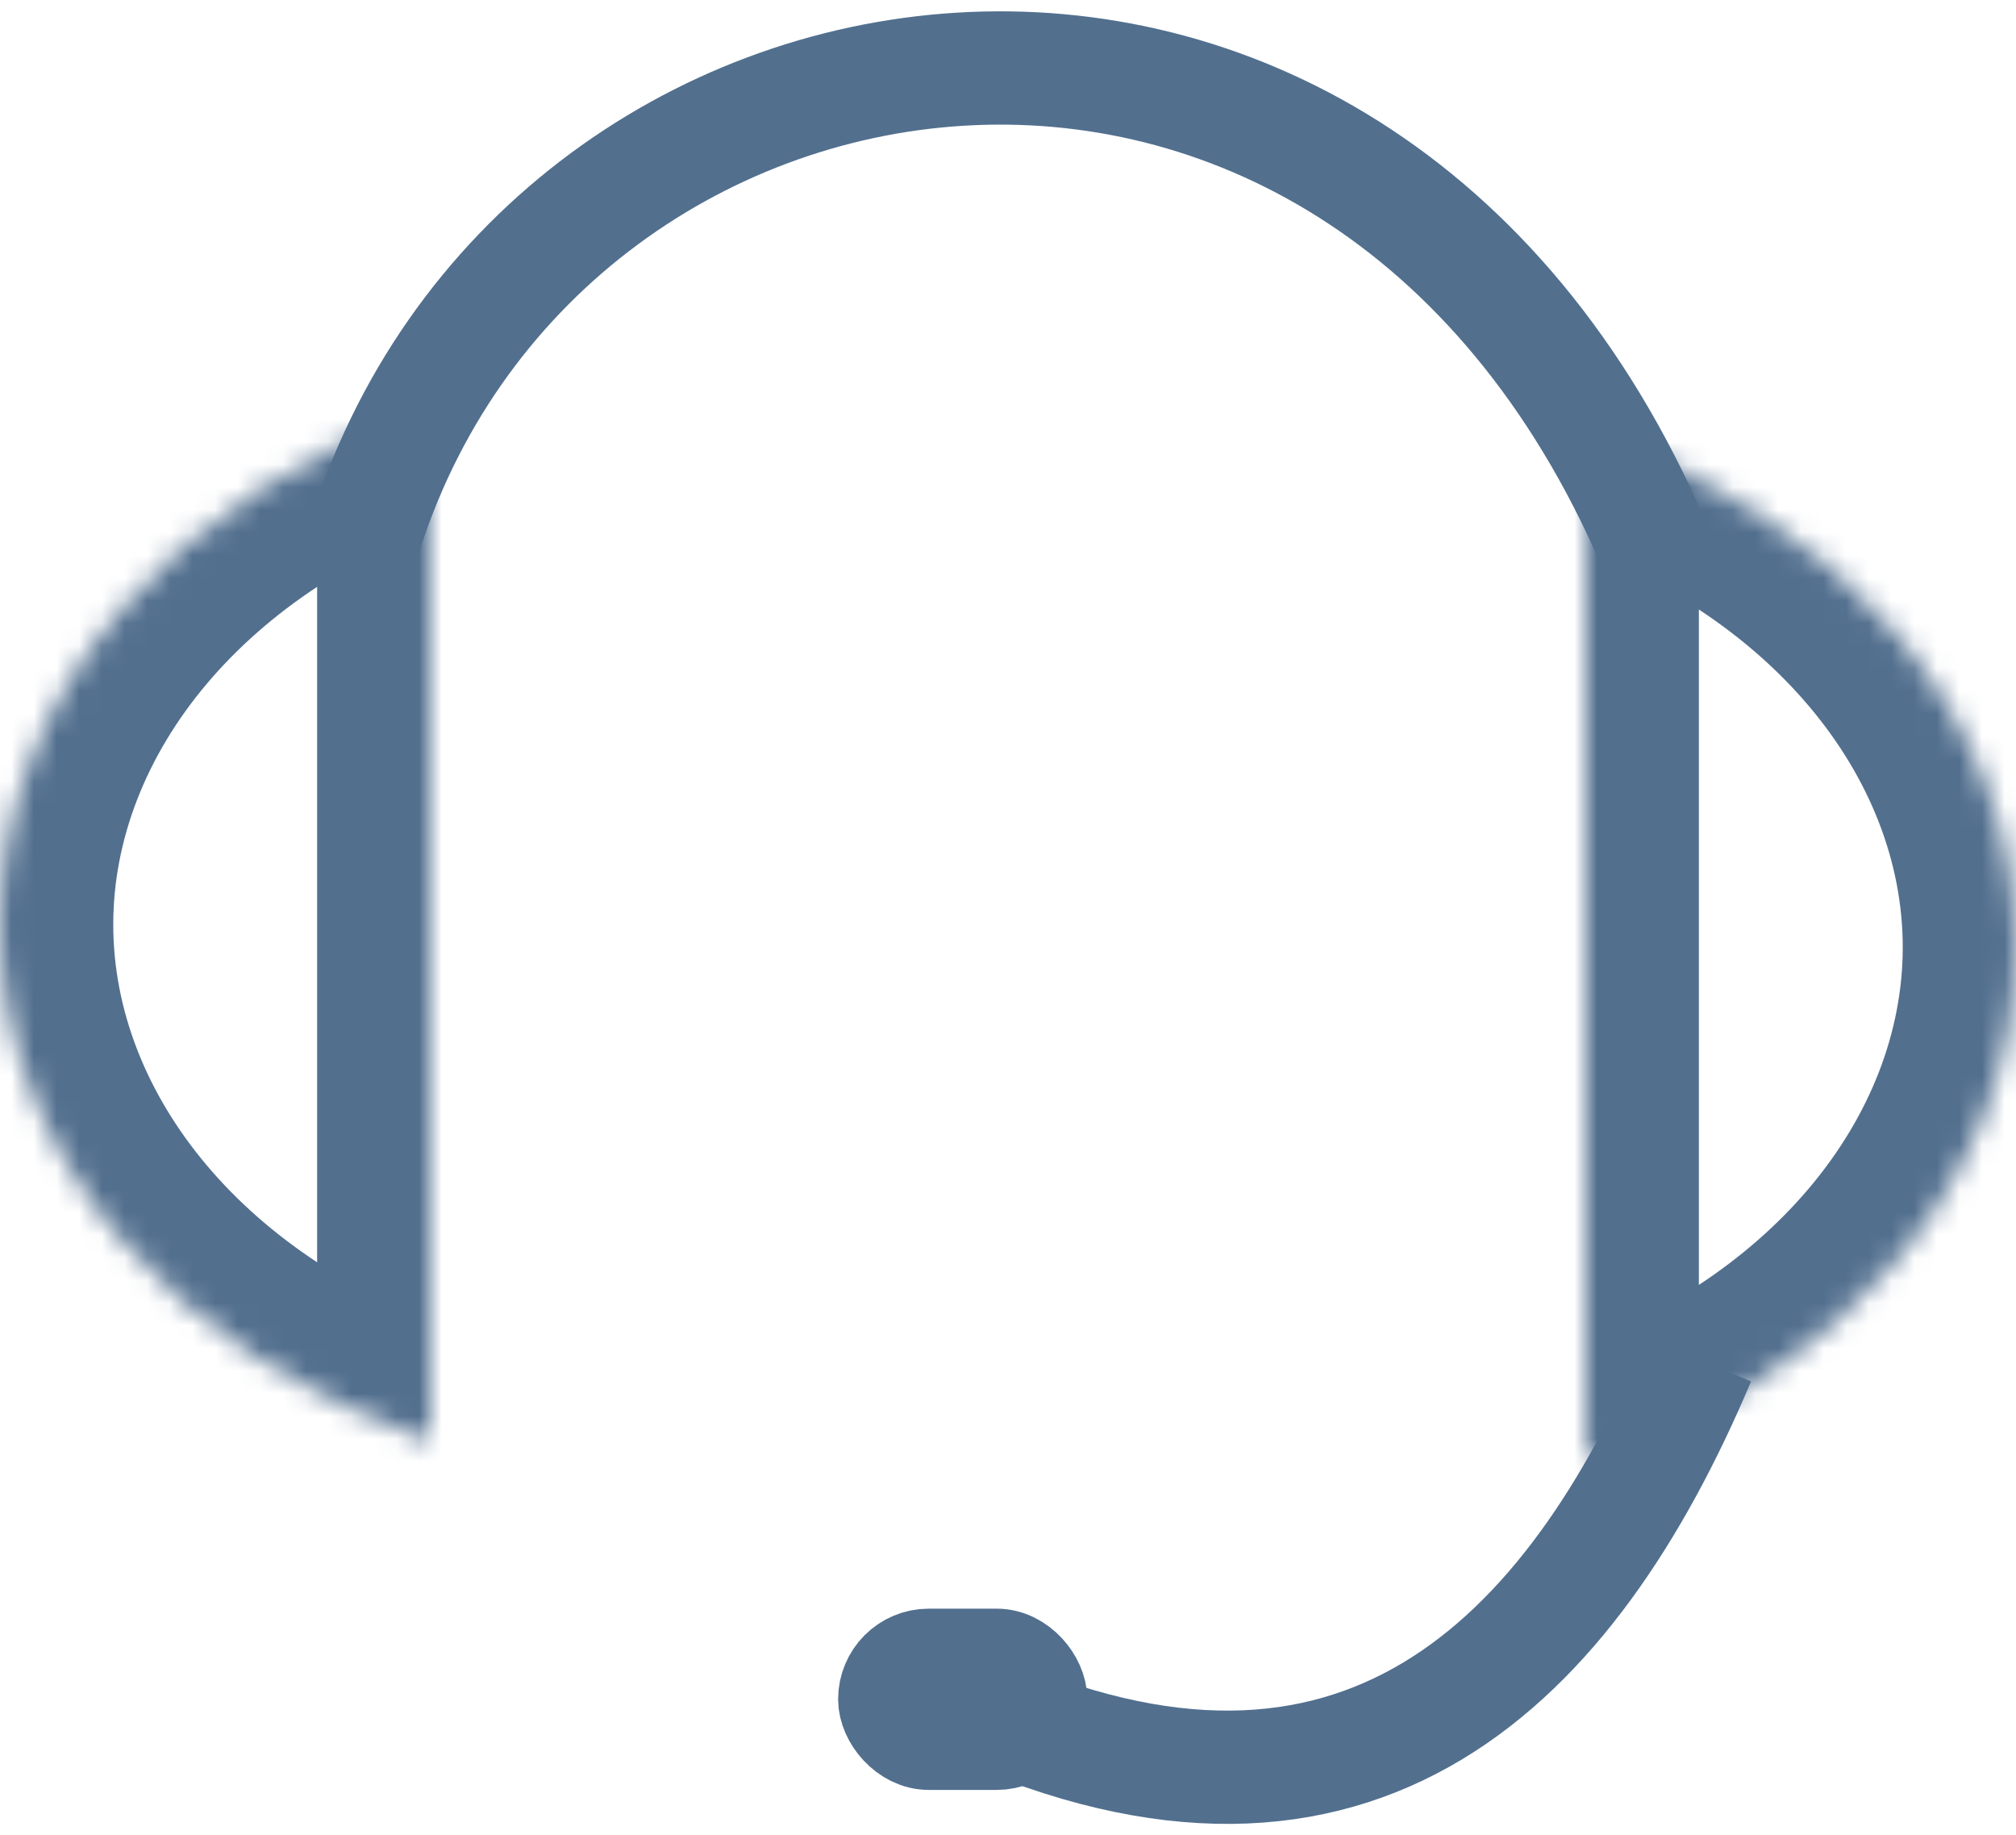 <svg width="89" height="81" viewBox="0 0 89 81" fill="none" xmlns="http://www.w3.org/2000/svg">
<mask id="path-1-inside-1" fill="white">
<path fill-rule="evenodd" clip-rule="evenodd" d="M19 18C7.842 21.722 0 30.532 0 40.807C0 51.082 7.842 59.892 19 63.614V18Z"/>
</mask>
<path d="M19 18H24V11.061L17.418 13.257L19 18ZM19 63.614L17.418 68.357L24 70.553V63.614H19ZM5 40.807C5 33.3 10.813 26.002 20.582 22.743L17.418 13.257C4.872 17.442 -5 27.764 -5 40.807H5ZM20.582 58.871C10.813 55.612 5 48.314 5 40.807H-5C-5 53.85 4.872 64.172 17.418 68.357L20.582 58.871ZM24 63.614V18H14V63.614H24Z" fill="#526F8E" mask="url(#path-1-inside-1)"/>
<mask id="path-3-inside-2" fill="white">
<path fill-rule="evenodd" clip-rule="evenodd" d="M70 19C81.157 22.722 89 31.532 89 41.807C89 52.082 81.157 60.892 70 64.614V19Z"/>
</mask>
<path d="M70 19H65V12.061L71.582 14.257L70 19ZM70 64.614L71.582 69.357L65 71.553V64.614H70ZM84 41.807C84 34.3 78.187 27.002 68.418 23.743L71.582 14.257C84.128 18.442 94 28.764 94 41.807H84ZM68.418 59.871C78.187 56.612 84 49.314 84 41.807H94C94 54.85 84.128 65.172 71.582 69.357L68.418 59.871ZM65 64.614V19H75V64.614H65Z" fill="#526F8E" mask="url(#path-3-inside-2)"/>
<path d="M16 24C23.6 -1.037 59.7 -6.814 73 24" stroke="#526F8E" stroke-width="5"/>
<path d="M43 75.283C59.941 82.925 69.353 73.372 75 60" stroke="#526F8E" stroke-width="5"/>
<rect x="39" y="73" width="7" height="4" rx="2" stroke="#526F8E" stroke-width="4"/>
</svg>
